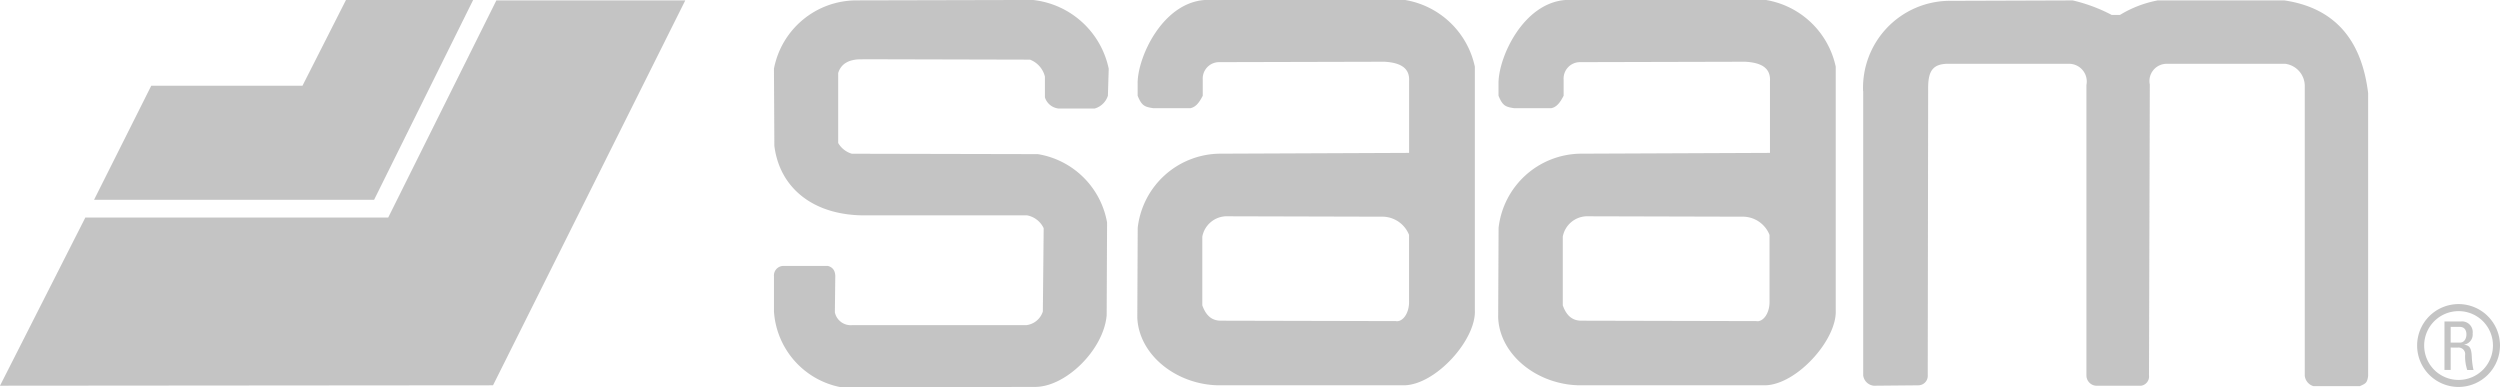 <svg xmlns="http://www.w3.org/2000/svg" width="140.152" height="21.717" viewBox="0 0 140.152 21.717">
  <g id="SAAM" opacity="0.42">
    <path id="Trazado_1468" data-name="Trazado 1468" d="M8.785,361.571,4,371l27.64-.023L42.417,349.4H31.826l-6.062,12.171Z" transform="translate(-4 -349.377)" fill="#737373"/>
    <path id="Trazado_1469" data-name="Trazado 1469" d="M29.905,354.108,26.7,360.5H42.4l5.551-11.2H40.822l-2.439,4.808Z" transform="translate(-21.427 -349.3)" fill="#737373"/>
    <path id="Trazado_1470" data-name="Trazado 1470" d="M293.737,357.871v-4.018c.047-.743-.488-1.045-1.394-1.092l-9.268.023a.92.92,0,0,0-.906.976v.906c-.209.418-.418.65-.7.7h-2.067c-.465-.07-.65-.116-.883-.7v-.743c.023-1.463,1.394-4.436,3.74-4.622h11.265a4.811,4.811,0,0,1,3.9,3.739V366.7c.07,1.649-2.183,4.158-3.949,4.2H283.029c-2.346-.046-4.436-1.7-4.529-3.786l.023-5.04a4.684,4.684,0,0,1,4.552-4.158Zm-10.545,9.407,9.8.023c.348.07.767-.395.743-1.138V362.47a1.613,1.613,0,0,0-1.556-1.022l-8.71-.023a1.4,1.4,0,0,0-1.324,1.138v3.856c.232.65.6.859,1.045.859" transform="translate(-214.742 -349.3)" fill="#737373"/>
    <path id="Trazado_1471" data-name="Trazado 1471" d="M380.837,357.871v-4.018c.047-.743-.488-1.045-1.394-1.092l-9.268.023a.92.92,0,0,0-.906.976v.906c-.209.418-.418.65-.7.7h-2.067c-.465-.07-.65-.116-.883-.7v-.743c.023-1.463,1.394-4.436,3.74-4.622h11.265a4.811,4.811,0,0,1,3.9,3.739V366.7c.07,1.649-2.183,4.158-3.949,4.2H370.129c-2.346-.046-4.436-1.7-4.529-3.786l.023-5.04a4.684,4.684,0,0,1,4.553-4.158Zm-10.568,9.407,9.8.023c.348.07.766-.395.743-1.138V362.47a1.613,1.613,0,0,0-1.556-1.022l-8.71-.023a1.4,1.4,0,0,0-1.324,1.138v3.856c.232.65.6.859,1.045.859" transform="translate(-281.611 -349.3)" fill="#737373"/>
    <path id="Trazado_1472" data-name="Trazado 1472" d="M453.7,354.487V370.42a.665.665,0,0,0,.6.581l2.508-.023a.534.534,0,0,0,.511-.581l.023-16.189c.023-.813.232-1.277,1.185-1.254h6.736a.993.993,0,0,1,.952,1.185V370.42a.58.58,0,0,0,.534.581h2.532a.523.523,0,0,0,.441-.581l.046-16.305a.965.965,0,0,1,.952-1.161h6.643a1.257,1.257,0,0,1,1.092,1.208v16.282a.683.683,0,0,0,.488.581h2.6c.3-.139.418-.163.465-.581V354.6c-.325-2.671-1.6-4.738-4.692-5.2h-7.107a6.336,6.336,0,0,0-2.114.813h-.465a9.153,9.153,0,0,0-2.183-.813l-6.922.023a4.877,4.877,0,0,0-4.831,5.064" transform="translate(-349.248 -349.377)" fill="#737373"/>
    <path id="Trazado_1473" data-name="Trazado 1473" d="M195.771,352.621l9.384.023a1.366,1.366,0,0,1,.836.952v1.161a.9.9,0,0,0,.767.627h2.021a1.086,1.086,0,0,0,.743-.72l.046-1.51a4.878,4.878,0,0,0-4.251-3.856l-9.895.023a4.714,4.714,0,0,0-4.622,3.832l.023,4.32c.3,2.416,2.253,3.925,5.11,3.9h9.059a1.292,1.292,0,0,1,.929.72l-.046,4.669a1.114,1.114,0,0,1-.929.767h-9.779a.91.91,0,0,1-.952-.72l.023-1.951c.023-.441-.209-.6-.418-.65h-2.508a.534.534,0,0,0-.511.581v1.974a4.629,4.629,0,0,0,3.786,4.251l10.824-.023c1.742.023,3.879-2.09,4.042-4.018l.023-5.2a4.713,4.713,0,0,0-3.879-3.832l-10.429-.023a1.313,1.313,0,0,1-.766-.6v-3.925c.163-.534.627-.79,1.37-.767" transform="translate(-147.412 -349.3)" fill="#737373"/>
    <path id="Trazado_1474" data-name="Trazado 1474" d="M589.723,427.345a2.323,2.323,0,1,1,2.323-2.323,2.33,2.33,0,0,1-2.323,2.323m0-4.25a1.928,1.928,0,1,0,1.928,1.928,1.923,1.923,0,0,0-1.928-1.928" transform="translate(-451.894 -405.652)" fill="#737373"/>
    <path id="Trazado_1475" data-name="Trazado 1475" d="M594.743,428.363a.37.37,0,0,1,.418.348,2.38,2.38,0,0,0,.116.906h.349a4.355,4.355,0,0,1-.093-.72c-.023-.558-.139-.65-.441-.7h0a.572.572,0,0,0,.488-.627.6.6,0,0,0-.65-.674H594v2.718h.348v-1.254Zm-.418-1.161h.534c.279,0,.372.209.372.418,0,.232-.116.464-.372.464h-.511V427.2Z" transform="translate(-456.961 -408.876)" fill="#737373"/>
  </g>
</svg>
